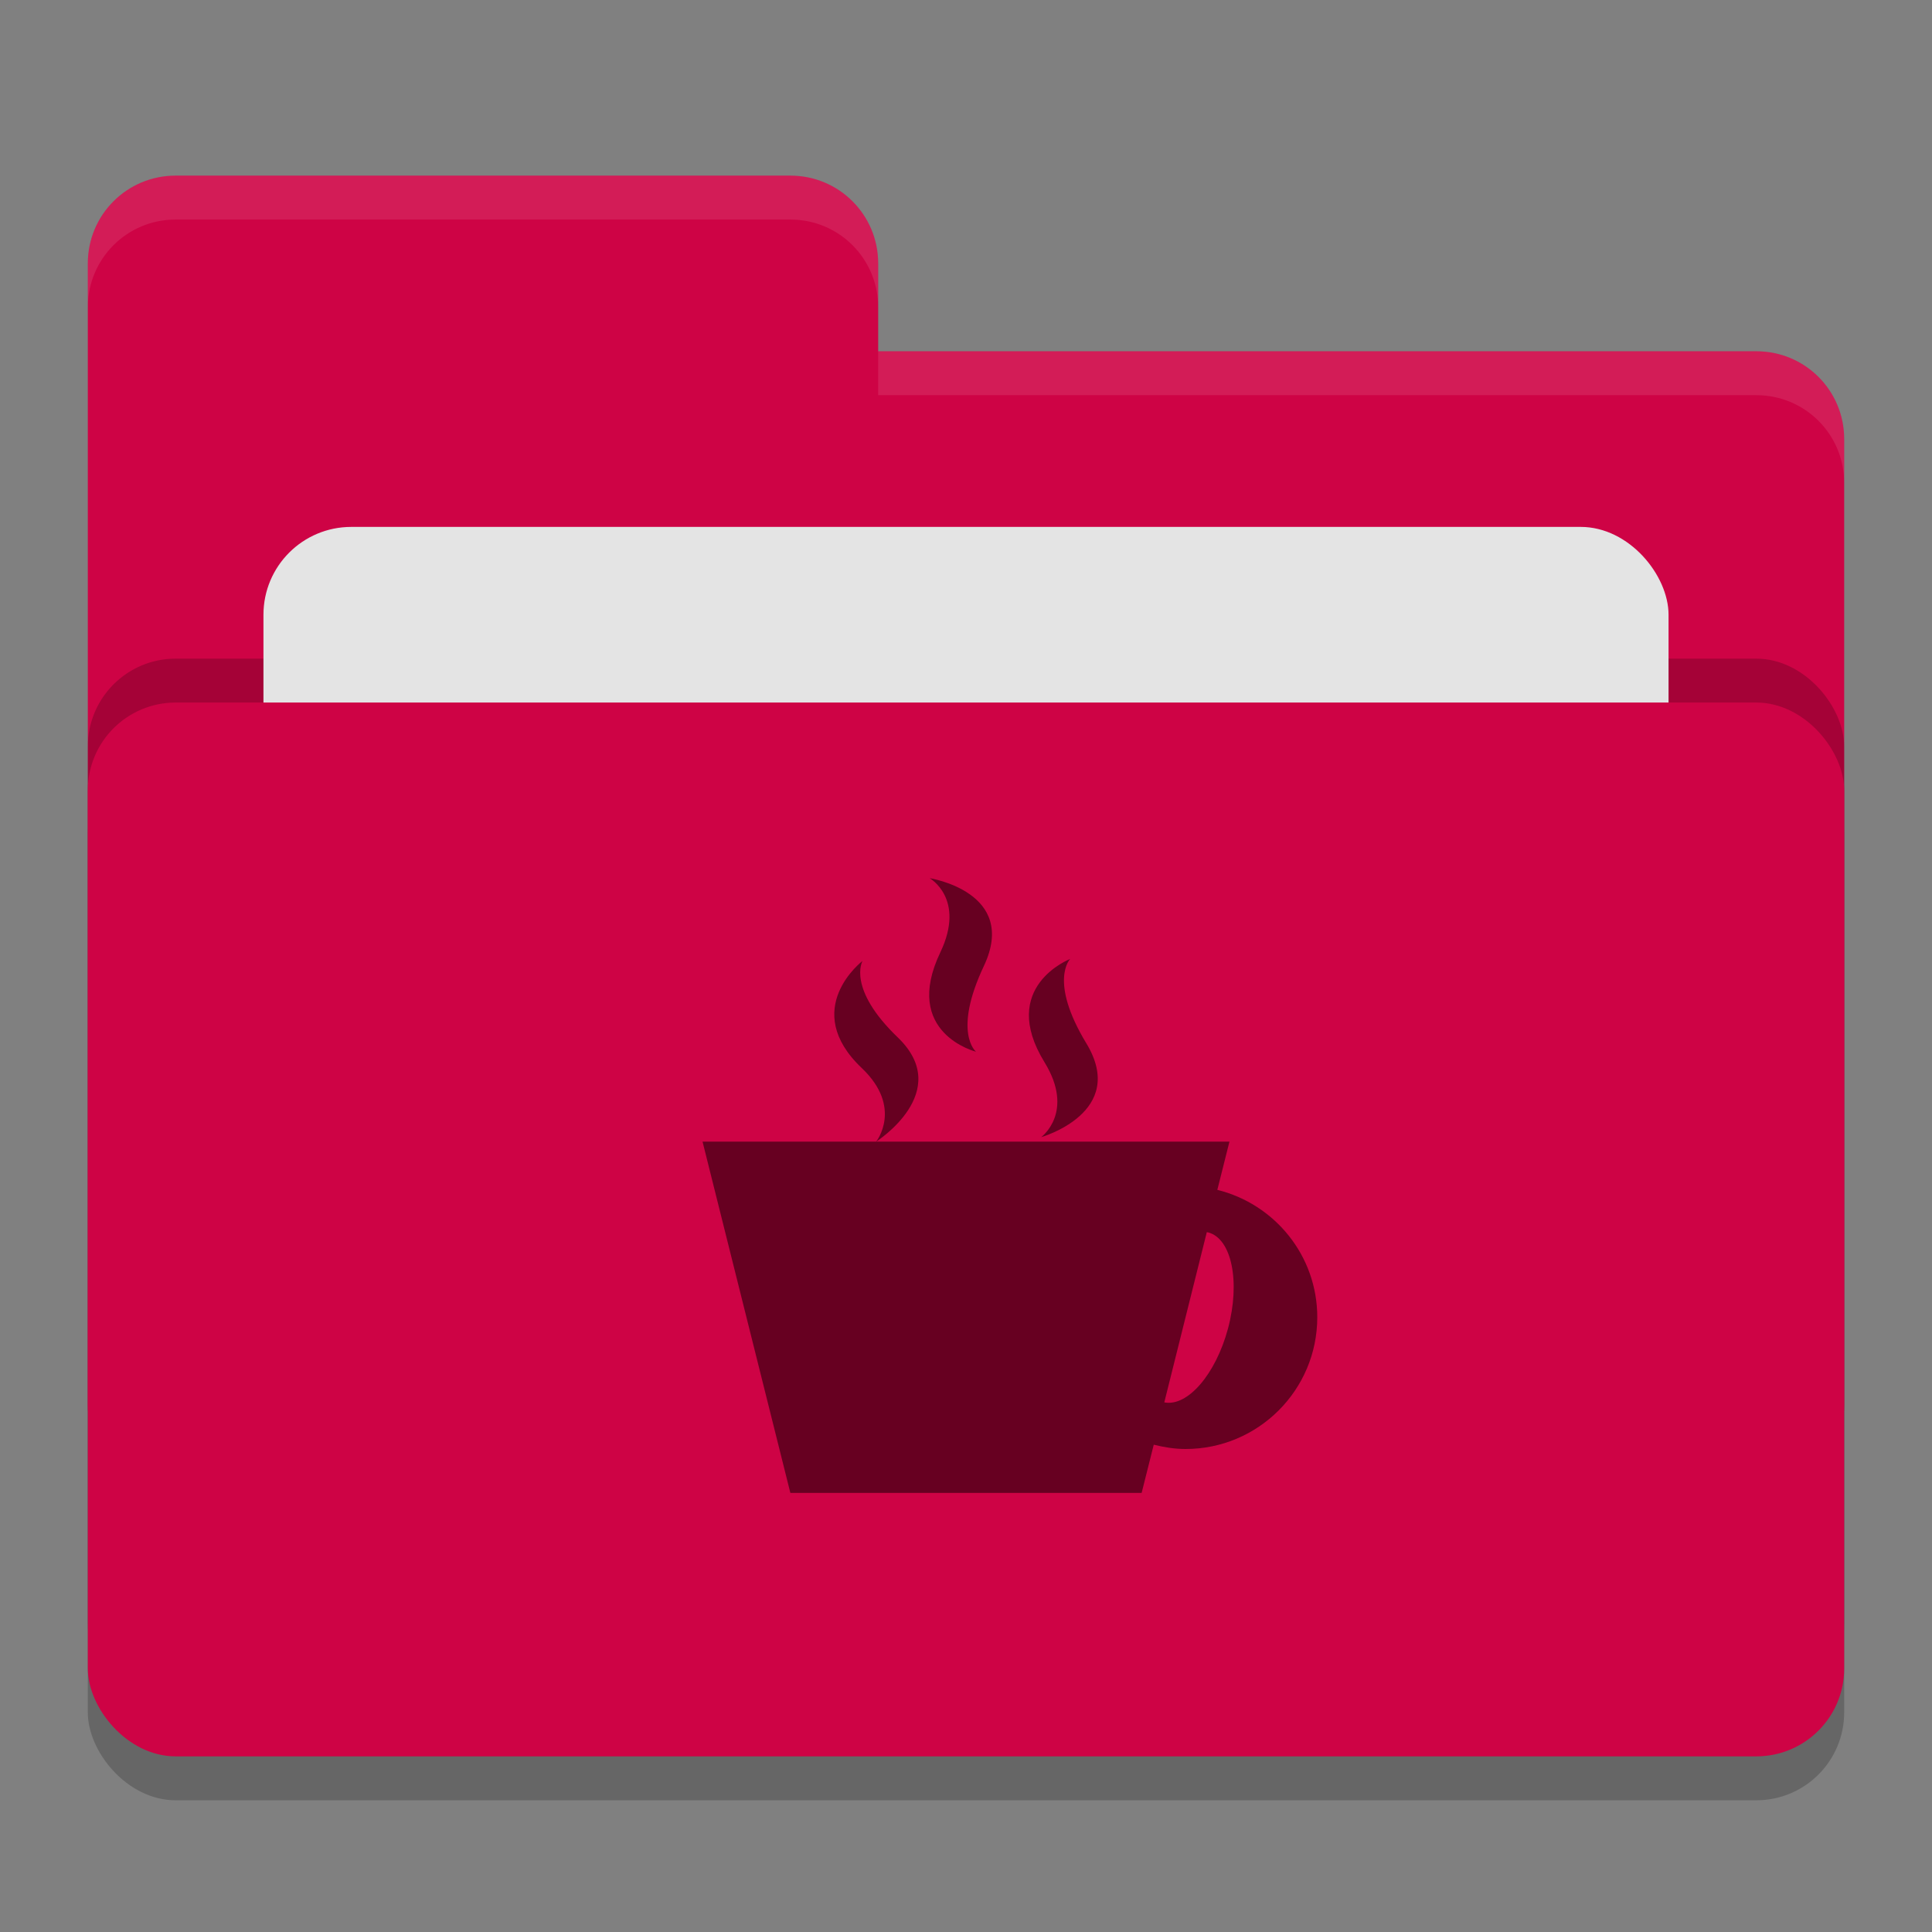 <svg xmlns="http://www.w3.org/2000/svg" width="22" height="22" version="1">
 <rect width="100%" height="100%" fill="#808080" stroke="none"/>
 <rect style="opacity:0.2" width="20" height="12" x="1" y="8.5" rx="1" ry="1"/>
 <path style="fill:#ce0345" d="M 1,16 C 1,16.554 1.446,17 2,17 H 20 C 20.554,17 21,16.554 21,16 V 5 C 21,4.446 20.554,4 20,4 H 10 V 3 C 10,2.446 9.554,2 9,2 H 2 C 1.446,2 1,2.446 1,3"/>
 <rect style="opacity:0.2" width="20" height="12" x="1" y="7.5" rx="1" ry="1"/>
 <rect style="fill:#e4e4e4" width="16" height="8" x="3" y="6" rx="1" ry="1"/>
 <rect style="fill:#ce0345" width="20" height="12" x="1" y="8" rx="1" ry="1"/>
 <path style="opacity:0.1;fill:#ffffff" d="M 2,2 C 1.446,2 1,2.446 1,3 V 3.5 C 1,2.946 1.446,2.5 2,2.5 H 9 C 9.554,2.5 10,2.946 10,3.5 V 3 C 10,2.446 9.554,2 9,2 Z M 10,4 V 4.5 H 20 C 20.554,4.5 21,4.946 21,5.5 V 5 C 21,4.446 20.554,4 20,4 Z"/>
 <path style="fill:#670021" d="M 10.586,10 C 10.586,10 10.999,10.233 10.708,10.844 10.267,11.765 11.114,11.976 11.114,11.976 11.114,11.976 10.845,11.759 11.204,10.999 11.6,10.157 10.586,10 10.586,10 Z M 12.186,10.92 C 12.186,10.92 11.365,11.235 11.894,12.096 12.244,12.666 11.856,12.949 11.856,12.949 11.856,12.949 12.848,12.668 12.37,11.88 11.939,11.168 12.186,10.92 12.186,10.92 Z M 9.821,10.943 C 9.821,10.943 9.103,11.491 9.815,12.164 10.285,12.612 9.977,13 9.977,13 9.977,13 10.868,12.434 10.224,11.814 9.642,11.256 9.821,10.944 9.821,10.944 Z M 9.977,13 H 8 L 9,17 H 13 L 13.138,16.451 C 13.254,16.48 13.375,16.5 13.5,16.5 14.328,16.5 15,15.828 15,15 15,14.297 14.515,13.711 13.862,13.549 L 14,13 H 9.976 Z M 13.742,14.031 C 13.748,14.032 13.753,14.033 13.759,14.034 14.026,14.105 14.126,14.596 13.983,15.13 13.843,15.65 13.523,16.021 13.258,15.969 Z"/>
</svg>
